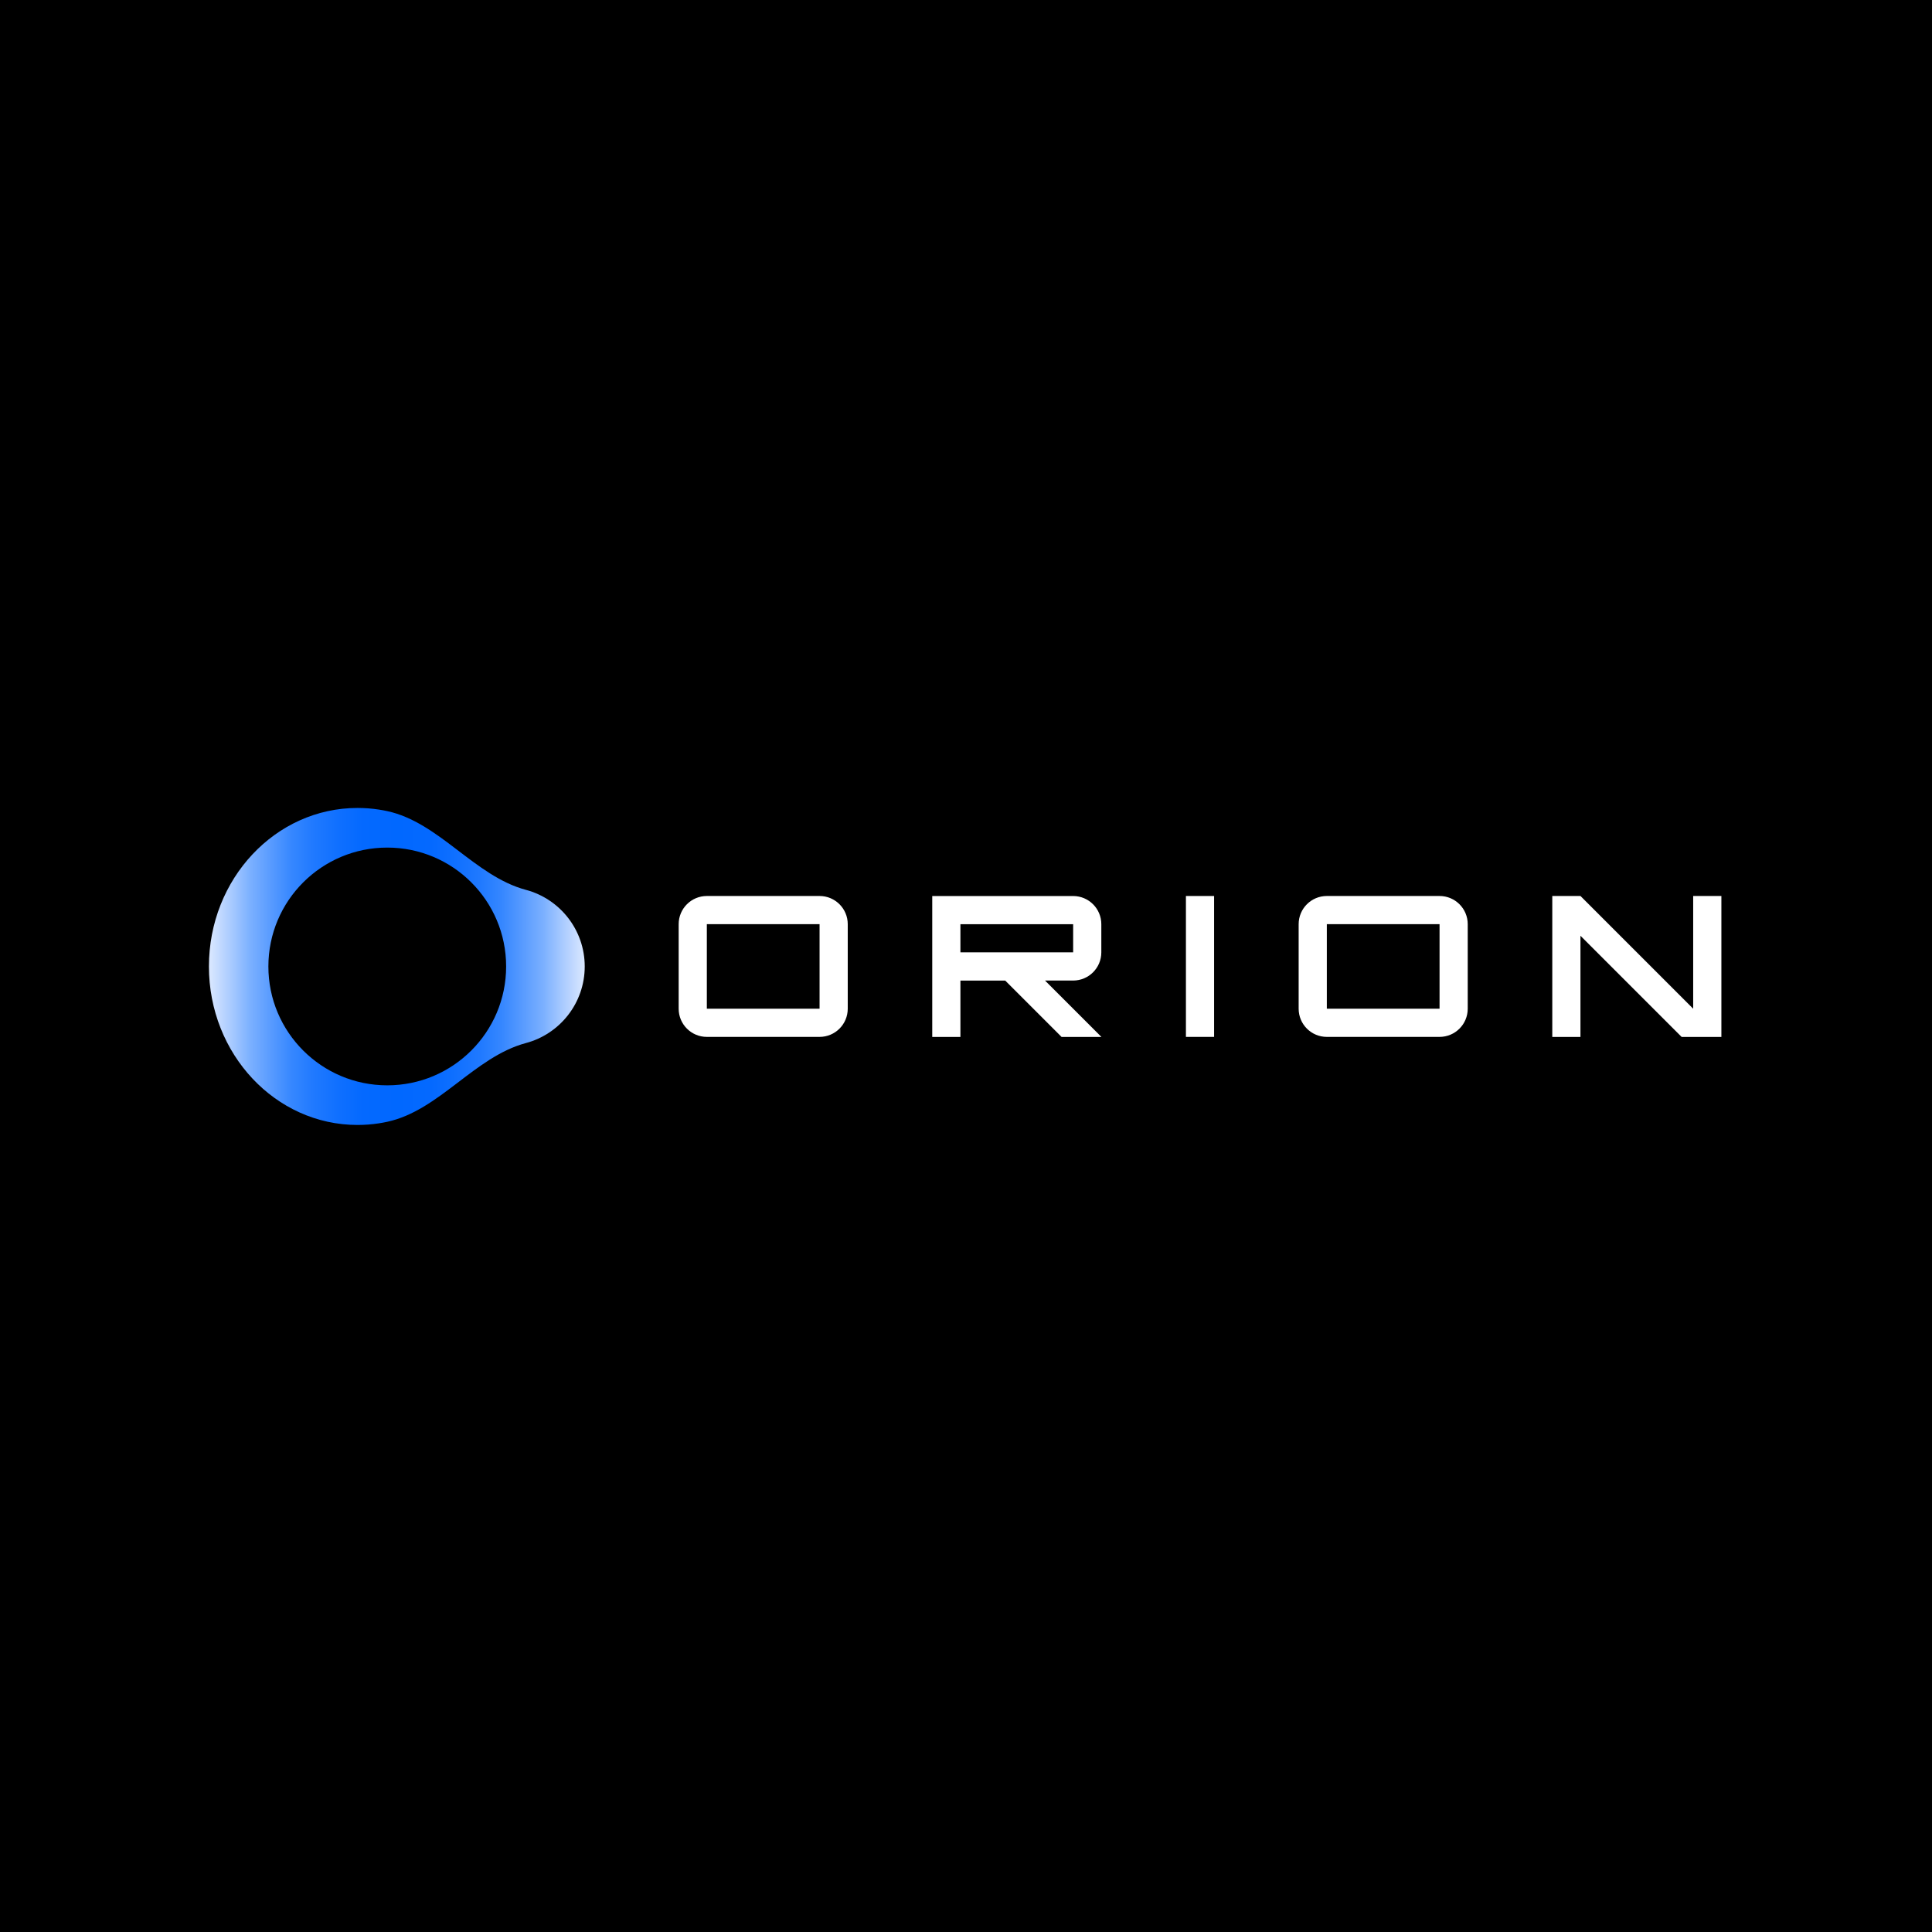 <?xml version="1.0" encoding="UTF-8"?>
<svg xmlns="http://www.w3.org/2000/svg" xmlns:xlink="http://www.w3.org/1999/xlink" version="1.1" viewBox="0 0 720 720">
  <!-- Generator: Adobe Illustrator 29.1.0, SVG Export Plug-In . SVG Version: 2.1.0 Build 142)  -->
  <defs>
    <style>
      .st0 {
        fill: url(#linear-gradient);
      }

      .st1 {
        fill: #fff;
      }
    </style>
    <linearGradient id="linear-gradient" x1="77.87" y1="360.17" x2="217.91" y2="360.17" gradientUnits="userSpaceOnUse">
      <stop offset="0" stop-color="#e0ebff"/>
      <stop offset="0" stop-color="#dbe8ff"/>
      <stop offset=".06" stop-color="#a8caff"/>
      <stop offset=".11" stop-color="#7bb0ff"/>
      <stop offset=".17" stop-color="#59f"/>
      <stop offset=".22" stop-color="#3687ff"/>
      <stop offset=".28" stop-color="#1f79ff"/>
      <stop offset=".35" stop-color="#0e6fff"/>
      <stop offset=".41" stop-color="#0469ff"/>
      <stop offset=".5" stop-color="#0168ff"/>
      <stop offset=".59" stop-color="#0469ff"/>
      <stop offset=".65" stop-color="#0e6fff"/>
      <stop offset=".72" stop-color="#1f79ff"/>
      <stop offset=".78" stop-color="#3687ff"/>
      <stop offset=".83" stop-color="#59f"/>
      <stop offset=".89" stop-color="#7bb0ff"/>
      <stop offset=".94" stop-color="#a8caff"/>
      <stop offset="1" stop-color="#dbe8ff"/>
      <stop offset="1" stop-color="#e0ebff"/>
    </linearGradient>
  </defs>
  <g id="Layer_1">
    <rect width="720" height="720"/>
  </g>
  <g id="Layer_2">
    <g>
      <path class="st1" d="M305.43,333.91h-42.01c-5.8,0-10.5,4.7-10.5,10.5v31.51c0,5.8,4.7,10.5,10.5,10.5h42.01c5.8,0,10.5-4.7,10.5-10.5v-31.51c0-5.8-4.7-10.5-10.5-10.5ZM305.43,375.92h-42.01v-31.51h42.01v31.51Z"/>
      <path class="st1" d="M536.48,333.91h-42.01c-5.8,0-10.5,4.7-10.5,10.5v31.51c0,5.8,4.7,10.5,10.5,10.5h42.01c5.8,0,10.5-4.7,10.5-10.5v-31.51c0-5.8-4.7-10.5-10.5-10.5ZM536.48,375.92h-42.01v-31.51h42.01v31.51Z"/>
      <polygon class="st1" points="641.51 333.91 641.51 386.43 626.69 386.43 588.99 348.73 588.99 386.43 578.49 386.43 578.49 333.91 588.99 333.91 631 375.92 631 333.91 641.51 333.91"/>
      <path class="st1" d="M389.47,365.42h10.46c5.8,0,10.5-4.7,10.5-10.5v-10.5c0-5.8-4.7-10.5-10.5-10.5h-52.51v52.51h10.5v-21h16.69l21,21h14.85l-21-21ZM357.92,354.92v-10.5h42.01v10.5h-42.01Z"/>
      <rect class="st1" x="441.96" y="333.91" width="10.5" height="52.51"/>
    </g>
    <path class="st0" d="M196.01,331.63c-19.14-5.11-32.32-25.16-51.69-29.35-1.05-.23-2.1-.42-3.17-.58-2.58-.4-5.22-.6-7.91-.6-30.59,0-55.38,26.45-55.38,59.07s24.79,59.07,55.38,59.07c2.69,0,5.33-.2,7.91-.6,1.07-.16,2.12-.36,3.17-.58,19.36-4.19,32.54-24.24,51.69-29.35,12.61-3.36,21.9-14.87,21.9-28.54s-9.29-25.18-21.9-28.54ZM144.32,404.47c-24.47,0-44.3-19.83-44.3-44.3s19.83-44.3,44.3-44.3,44.3,19.83,44.3,44.3-19.84,44.3-44.3,44.3Z"/>
  </g>
</svg>